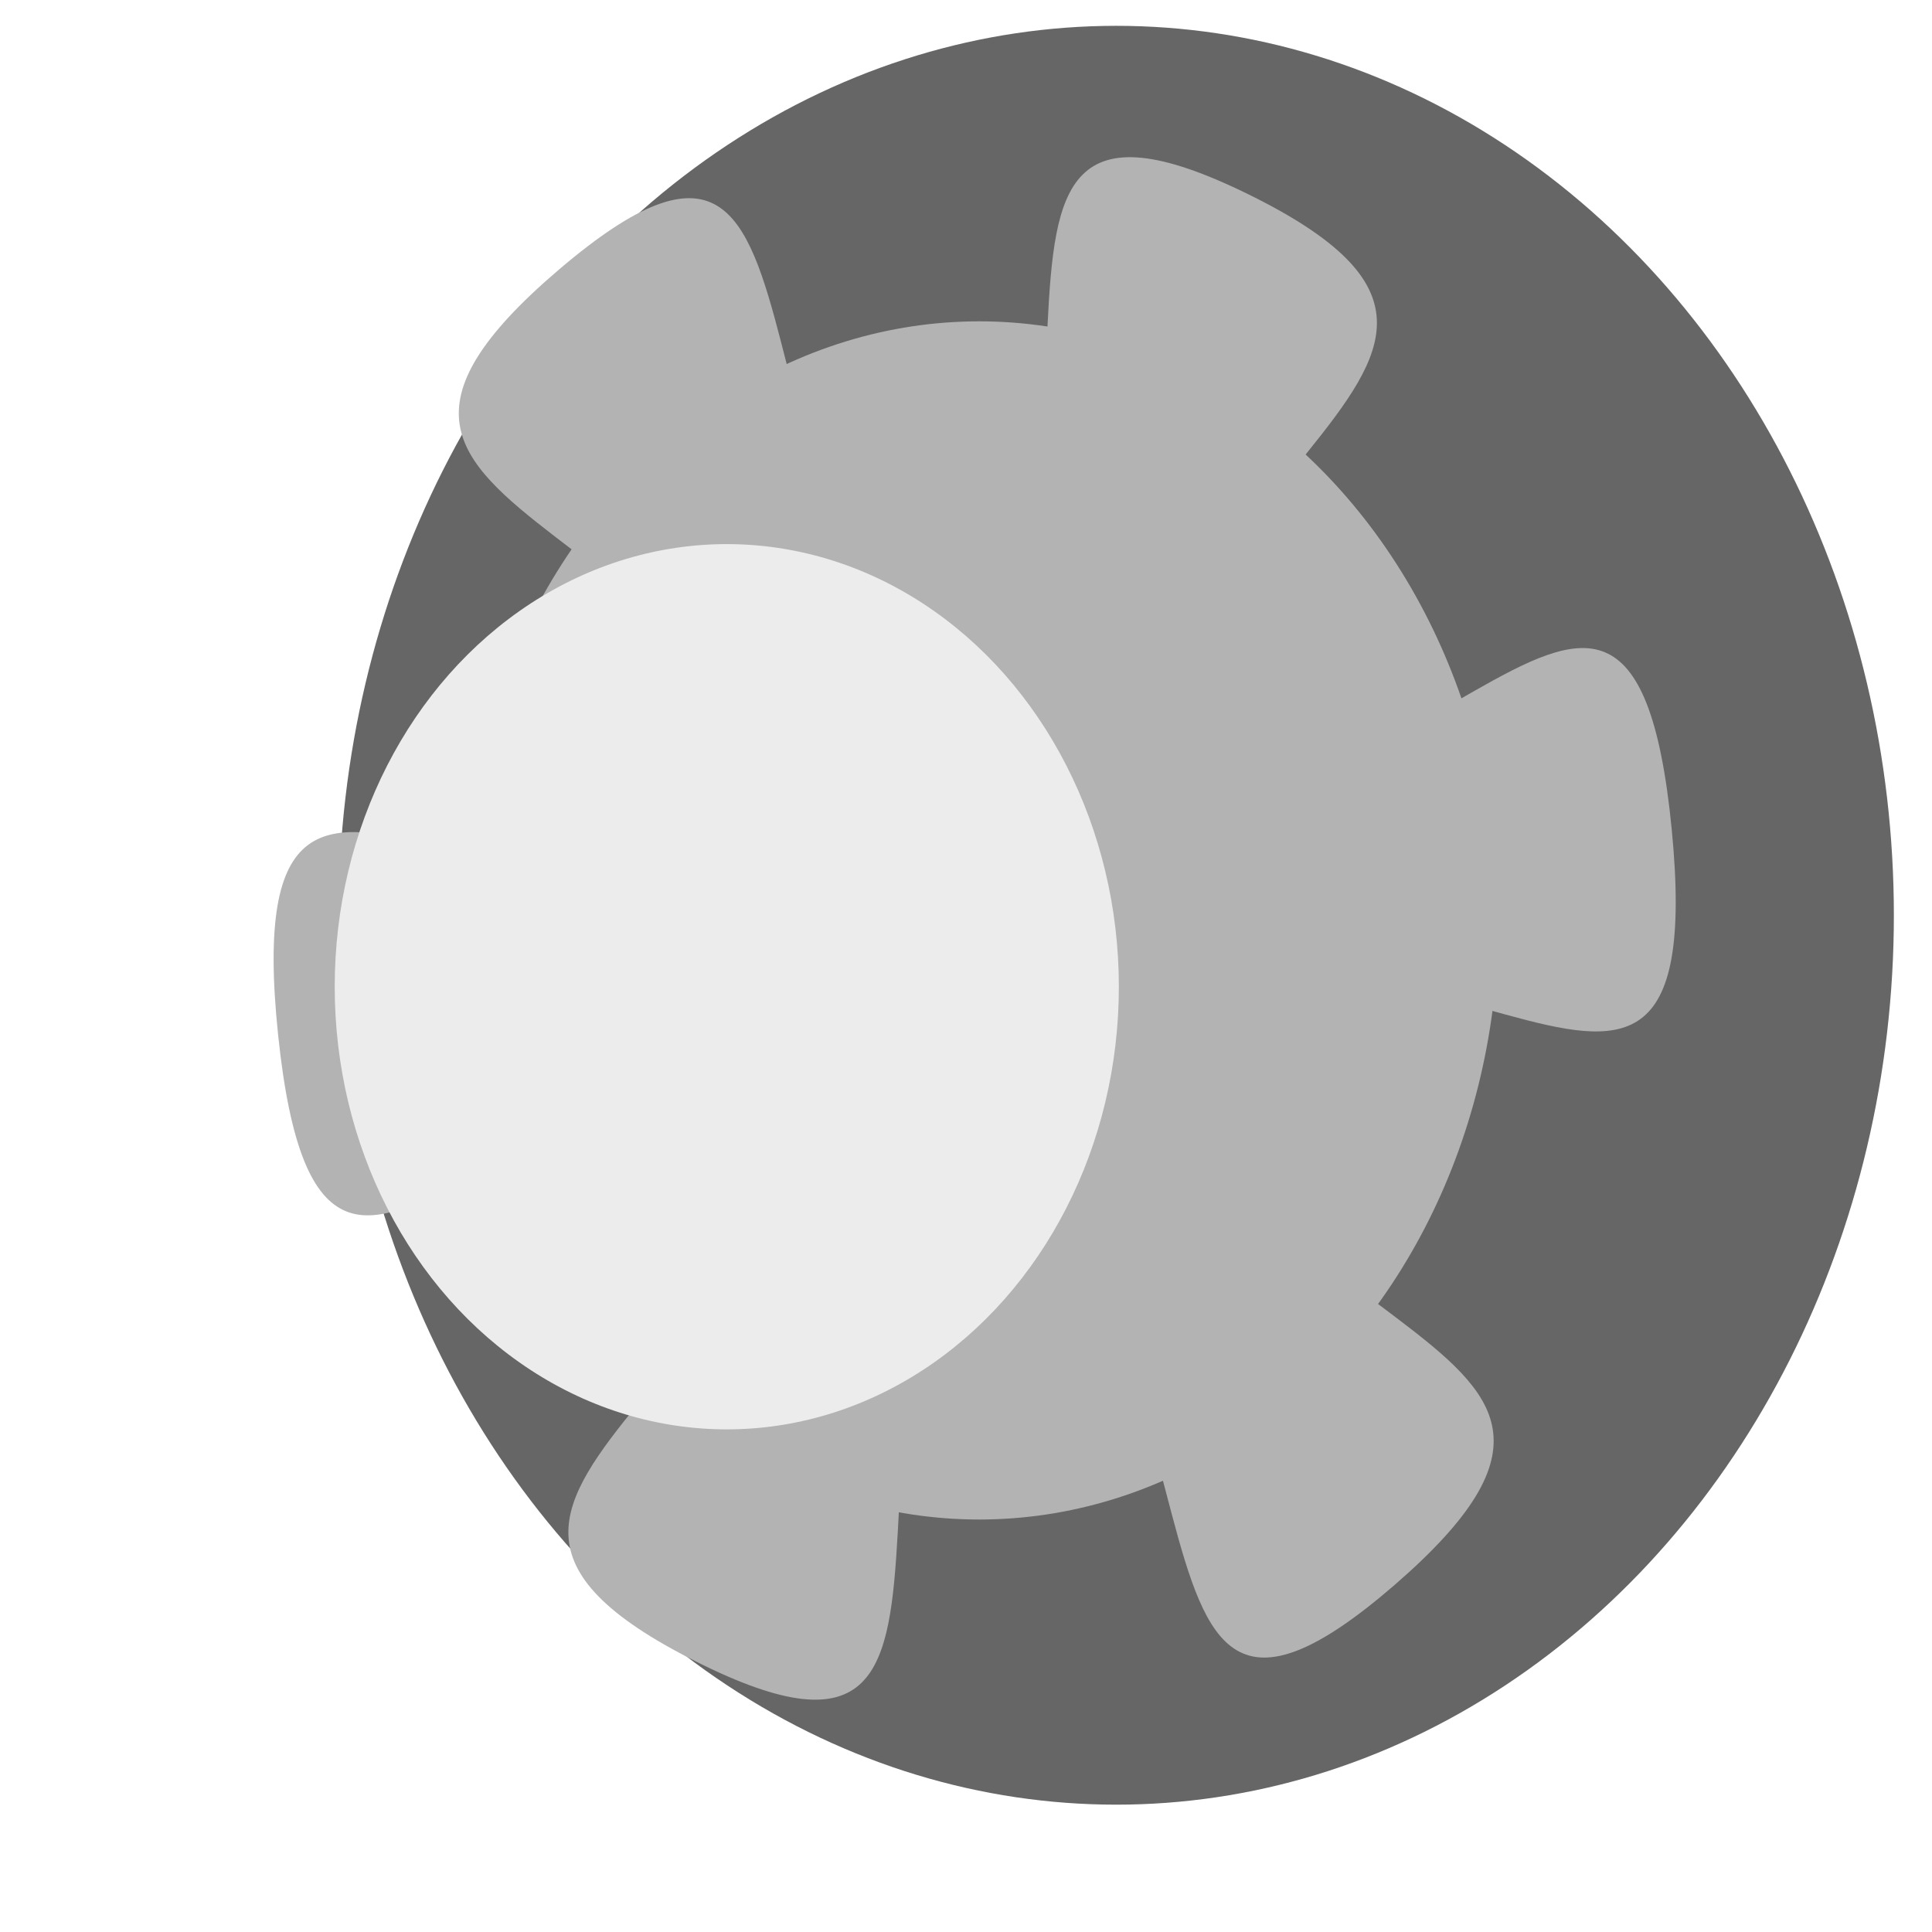 <?xml version="1.0" encoding="UTF-8" standalone="no"?>
<!-- Created with Inkscape (http://www.inkscape.org/) -->

<svg
   xmlns:dc="http://purl.org/dc/elements/1.1/"
   xmlns:cc="http://creativecommons.org/ns#"
   xmlns:rdf="http://www.w3.org/1999/02/22-rdf-syntax-ns#"
   xmlns:svg="http://www.w3.org/2000/svg"
   xmlns="http://www.w3.org/2000/svg"
   xmlns:sodipodi="http://sodipodi.sourceforge.net/DTD/sodipodi-0.dtd"
   xmlns:inkscape="http://www.inkscape.org/namespaces/inkscape"
   width="152mm"
   height="152mm"
   viewBox="0 0 152 152"
   version="1.1"
   id="svg1509"
   inkscape:version="0.92.4 (5da689c313, 2019-01-14)"
   sodipodi:docname="settingview.svg">
  <defs
     id="defs1503">
    <filter
       style="color-interpolation-filters:sRGB;"
       inkscape:label="Drop Shadow"
       id="filter1214">
      <feFlood
         flood-opacity="0.086"
         flood-color="rgb(0,0,0)"
         result="flood"
         id="feFlood1204" />
      <feComposite
         in="flood"
         in2="SourceGraphic"
         operator="in"
         result="composite1"
         id="feComposite1206" />
      <feGaussianBlur
         in="composite1"
         stdDeviation="1"
         result="blur"
         id="feGaussianBlur1208" />
      <feOffset
         dx="9.7"
         dy="-2.6"
         result="offset"
         id="feOffset1210" />
      <feComposite
         in="SourceGraphic"
         in2="offset"
         operator="over"
         result="composite2"
         id="feComposite1212" />
    </filter>
    <filter
       style="color-interpolation-filters:sRGB;"
       inkscape:label="Drop Shadow"
       id="filter1310">
      <feFlood
         flood-opacity="0.051"
         flood-color="rgb(0,0,0)"
         result="flood"
         id="feFlood1300" />
      <feComposite
         in="flood"
         in2="SourceGraphic"
         operator="in"
         result="composite1"
         id="feComposite1302" />
      <feGaussianBlur
         in="composite1"
         stdDeviation="1"
         result="blur"
         id="feGaussianBlur1304" />
      <feOffset
         dx="6"
         dy="-0.5"
         result="offset"
         id="feOffset1306" />
      <feComposite
         in="SourceGraphic"
         in2="offset"
         operator="over"
         result="composite2"
         id="feComposite1308" />
    </filter>
  </defs>
  <sodipodi:namedview
     id="base"
     pagecolor="#ffffff"
     bordercolor="#666666"
     borderopacity="1.0"
     inkscape:pageopacity="0.0"
     inkscape:pageshadow="2"
     inkscape:zoom="0.49497475"
     inkscape:cx="539.04314"
     inkscape:cy="198.2503"
     inkscape:document-units="mm"
     inkscape:current-layer="layer1"
     showgrid="false"
     inkscape:window-width="1366"
     inkscape:window-height="745"
     inkscape:window-x="-8"
     inkscape:window-y="-8"
     inkscape:window-maximized="1" />
  <g
     inkscape:label="Layer 1"
     inkscape:groupmode="layer"
     id="layer1"
     transform="translate(0,-145)">
    <g
       id="g1319"
       transform="matrix(1.002,0,0,0.933,-7.234,13.776)">
      <ellipse
         ry="75"
         rx="61.057"
         cy="217.825"
         cx="94.865"
         id="path1436"
         style="opacity:1;fill:#666666;fill-opacity:1;fill-rule:nonzero;stroke:#666666;stroke-width:0;stroke-linecap:round;stroke-linejoin:miter;stroke-miterlimit:4;stroke-dasharray:none;stroke-dashoffset:0;stroke-opacity:1;paint-order:stroke fill markers" />
      <g
         style="filter:url(#filter1214)"
         transform="matrix(0.807,0,0,1,15.557,0)"
         id="g830">
        <g
           style="fill:#b3b3b3;stroke:#4d4d4d;stroke-width:0;stroke-miterlimit:4;stroke-dasharray:none"
           id="g1434"
           transform="matrix(2.261,0,0,2.261,-98.361,-220.109)">
          <path
             inkscape:transform-center-y="-1.1523545"
             inkscape:transform-center-x="3.8830692"
             d="m 94.646,219.825 c -13.614,10.21 -5.051,-11.339 -20.7,-18.024 -15.649,-6.685 -25.298,14.401 -27.334,-2.494 -2.036,-16.895 12.345,1.296 25.959,-8.915 13.614,-10.21 0.177,-29.109 15.827,-22.425 15.649,6.685 -7.295,10.043 -5.259,26.939 2.036,16.895 25.121,14.708 11.507,24.919 z"
             inkscape:randomized="0"
             inkscape:rounded="0.62"
             inkscape:flatsided="false"
             sodipodi:arg2="1.9744928"
             sodipodi:arg1="0.92729522"
             sodipodi:r2="6.6343675"
             sodipodi:r1="30.156214"
             sodipodi:cy="195.70047"
             sodipodi:cx="76.552223"
             sodipodi:sides="3"
             id="path1415"
             style="opacity:1;fill:#b3b3b3;fill-opacity:1;fill-rule:nonzero;stroke:#4d4d4d;stroke-width:0;stroke-linecap:round;stroke-linejoin:miter;stroke-miterlimit:4;stroke-dasharray:none;stroke-dashoffset:0;stroke-opacity:1;paint-order:stroke fill markers"
             sodipodi:type="star" />
          <path
             transform="rotate(60.424,143.726,194.784)"
             inkscape:transform-center-y="1.0813128"
             inkscape:transform-center-x="-3.9553337"
             d="m 128.897,277.39 c -13.614,10.21 -5.051,-11.339 -20.7,-18.024 -15.649,-6.685 -25.298,14.401 -27.334,-2.494 -2.036,-16.895 12.345,1.296 25.959,-8.915 13.614,-10.21 0.177,-29.109 15.827,-22.425 15.649,6.685 -7.295,10.043 -5.259,26.939 2.036,16.895 25.121,14.708 11.507,24.919 z"
             inkscape:randomized="0"
             inkscape:rounded="0.62"
             inkscape:flatsided="false"
             sodipodi:arg2="1.9744928"
             sodipodi:arg1="0.92729522"
             sodipodi:r2="6.6343675"
             sodipodi:r1="30.156214"
             sodipodi:cy="253.26529"
             sodipodi:cx="110.8034"
             sodipodi:sides="3"
             id="path1415-7"
             style="opacity:1;fill:#b3b3b3;fill-opacity:1;fill-rule:nonzero;stroke:#4d4d4d;stroke-width:0;stroke-linecap:round;stroke-linejoin:miter;stroke-miterlimit:4;stroke-dasharray:none;stroke-dashoffset:0;stroke-opacity:1;paint-order:stroke fill markers"
             sodipodi:type="star" />
        </g>
        <circle
           style="opacity:1;fill:#b3b3b3;fill-opacity:1;fill-rule:nonzero;stroke:#666666;stroke-width:0;stroke-linecap:round;stroke-linejoin:miter;stroke-miterlimit:4;stroke-dasharray:none;stroke-dashoffset:0;stroke-opacity:1;paint-order:stroke fill markers"
           id="path1436-3"
           cx="75.242"
           cy="220.862"
           r="50.518" />
      </g>
      <ellipse
         ry="37.325"
         rx="30.785"
         cy="224.354"
         cx="58.285"
         id="path1436-3-1"
         style="opacity:1;fill:#ececec;fill-opacity:1;fill-rule:nonzero;stroke:#ececec;stroke-width:0;stroke-linecap:round;stroke-linejoin:miter;stroke-miterlimit:4;stroke-dasharray:none;stroke-dashoffset:0;stroke-opacity:1;paint-order:stroke fill markers;filter:url(#filter1310)" />
    </g>
  </g>
</svg>
